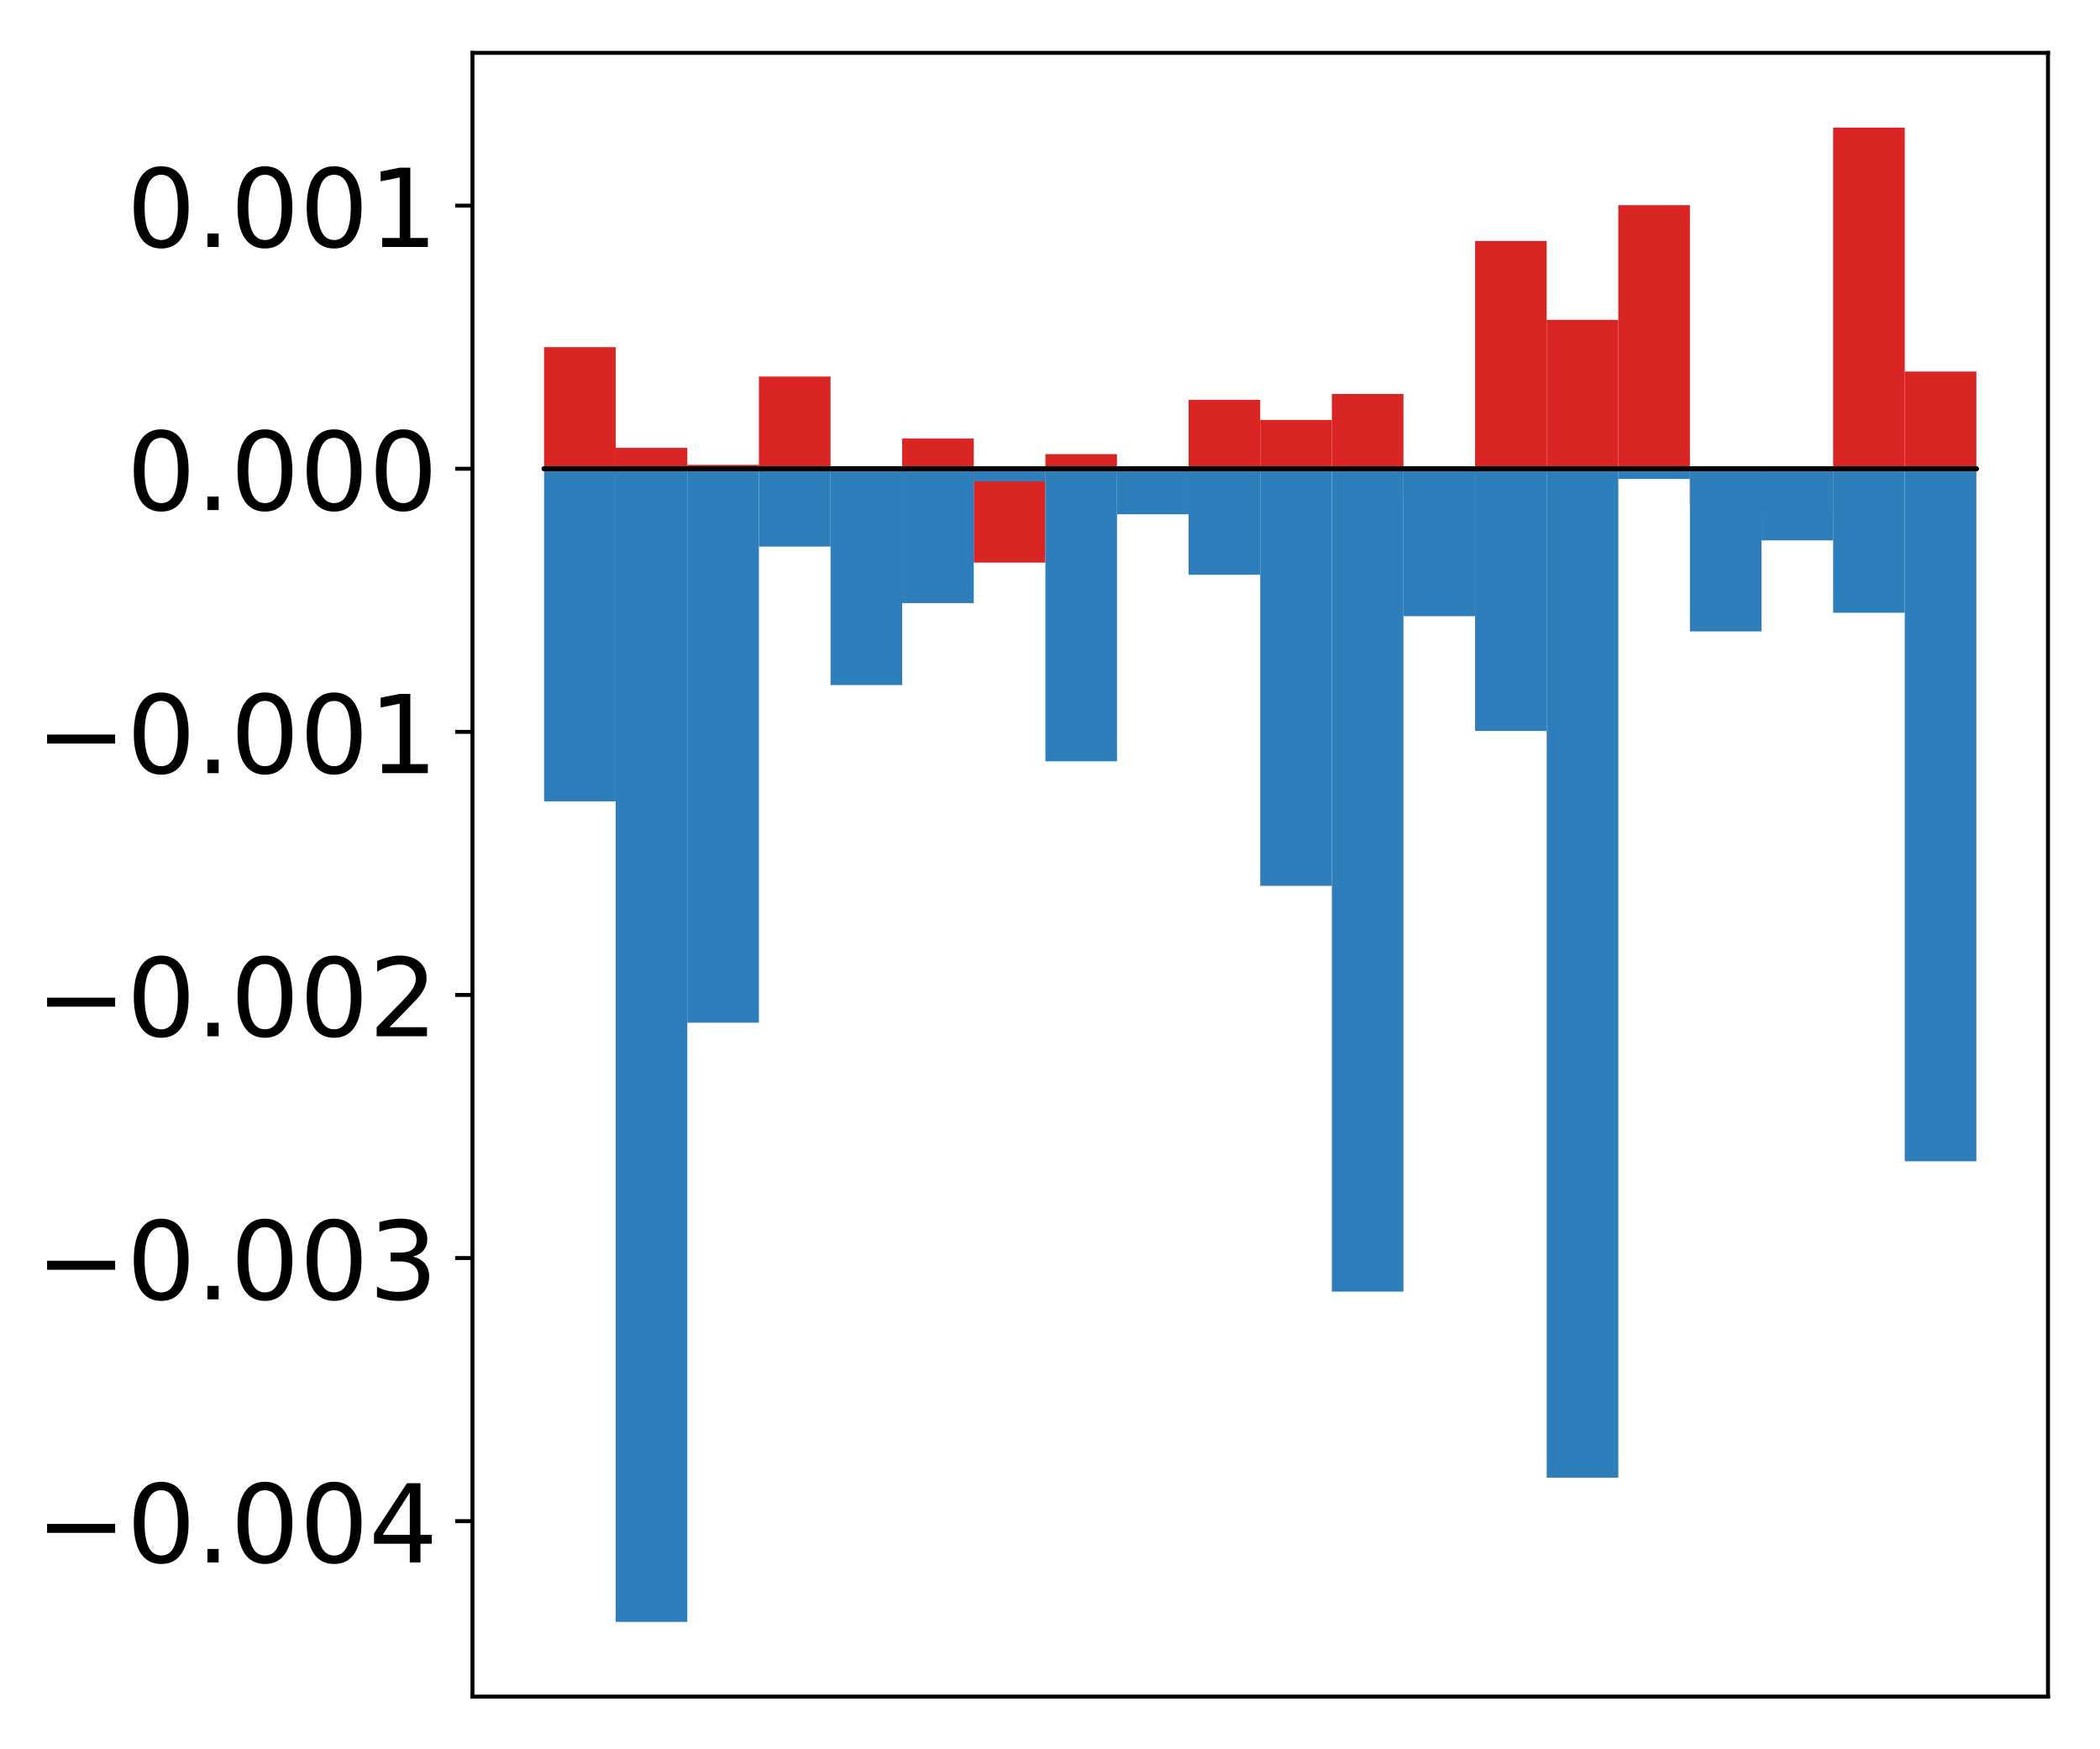<?xml version="1.0" encoding="utf-8" standalone="no"?>
<!DOCTYPE svg PUBLIC "-//W3C//DTD SVG 1.1//EN"
  "http://www.w3.org/Graphics/SVG/1.1/DTD/svg11.dtd">
<!-- Created with matplotlib (http://matplotlib.org/) -->
<svg height="354pt" version="1.1" viewBox="0 0 425 354" width="425pt" xmlns="http://www.w3.org/2000/svg" xmlns:xlink="http://www.w3.org/1999/xlink">
 <defs>
  <style type="text/css">
*{stroke-linecap:butt;stroke-linejoin:round;}
  </style>
 </defs>
 <g id="figure_1">
  <g id="patch_1">
   <path d="M 0 354.04 
L 425.174 354.04 
L 425.174 0 
L 0 0 
z
" style="fill:#ffffff;"/>
  </g>
  <g id="axes_1">
   <g id="patch_2">
    <path d="M 95.617 343.34 
L 414.474 343.34 
L 414.474 10.7 
L 95.617 10.7 
z
" style="fill:#ffffff;"/>
   </g>
   <g id="matplotlib.axis_1"/>
   <g id="matplotlib.axis_2">
    <g id="ytick_1">
     <g id="line2d_1">
      <defs>
       <path d="M 0 0 
L -3.5 0 
" id="m616c7a0ef6" style="stroke:#000000;stroke-width:0.8;"/>
      </defs>
      <g>
       <use style="stroke:#000000;stroke-width:0.8;" x="95.617" xlink:href="#m616c7a0ef6" y="307.83"/>
      </g>
     </g>
     <g id="text_1">
      <!-- −0.004 -->
      <defs>
       <path d="M 10.594 35.5 
L 73.188 35.5 
L 73.188 27.203 
L 10.594 27.203 
z
" id="DejaVuSans-2212"/>
       <path d="M 31.781 66.406 
Q 24.172 66.406 20.328 58.906 
Q 16.5 51.422 16.5 36.375 
Q 16.5 21.391 20.328 13.891 
Q 24.172 6.391 31.781 6.391 
Q 39.453 6.391 43.281 13.891 
Q 47.125 21.391 47.125 36.375 
Q 47.125 51.422 43.281 58.906 
Q 39.453 66.406 31.781 66.406 
z
M 31.781 74.219 
Q 44.047 74.219 50.516 64.516 
Q 56.984 54.828 56.984 36.375 
Q 56.984 17.969 50.516 8.266 
Q 44.047 -1.422 31.781 -1.422 
Q 19.531 -1.422 13.062 8.266 
Q 6.594 17.969 6.594 36.375 
Q 6.594 54.828 13.062 64.516 
Q 19.531 74.219 31.781 74.219 
z
" id="DejaVuSans-30"/>
       <path d="M 10.688 12.406 
L 21 12.406 
L 21 0 
L 10.688 0 
z
" id="DejaVuSans-2e"/>
       <path d="M 37.797 64.312 
L 12.891 25.391 
L 37.797 25.391 
z
M 35.203 72.906 
L 47.609 72.906 
L 47.609 25.391 
L 58.016 25.391 
L 58.016 17.188 
L 47.609 17.188 
L 47.609 0 
L 37.797 0 
L 37.797 17.188 
L 4.891 17.188 
L 4.891 26.703 
z
" id="DejaVuSans-34"/>
      </defs>
      <g transform="translate(7.2 316.188)scale(0.22 -0.22)">
       <use xlink:href="#DejaVuSans-2212"/>
       <use x="83.789" xlink:href="#DejaVuSans-30"/>
       <use x="147.412" xlink:href="#DejaVuSans-2e"/>
       <use x="179.199" xlink:href="#DejaVuSans-30"/>
       <use x="242.822" xlink:href="#DejaVuSans-30"/>
       <use x="306.445" xlink:href="#DejaVuSans-34"/>
      </g>
     </g>
    </g>
    <g id="ytick_2">
     <g id="line2d_2">
      <g>
       <use style="stroke:#000000;stroke-width:0.8;" x="95.617" xlink:href="#m616c7a0ef6" y="254.587"/>
      </g>
     </g>
     <g id="text_2">
      <!-- −0.003 -->
      <defs>
       <path d="M 40.578 39.312 
Q 47.656 37.797 51.625 33 
Q 55.609 28.219 55.609 21.188 
Q 55.609 10.406 48.188 4.484 
Q 40.766 -1.422 27.094 -1.422 
Q 22.516 -1.422 17.656 -0.516 
Q 12.797 0.391 7.625 2.203 
L 7.625 11.719 
Q 11.719 9.328 16.594 8.109 
Q 21.484 6.891 26.812 6.891 
Q 36.078 6.891 40.938 10.547 
Q 45.797 14.203 45.797 21.188 
Q 45.797 27.641 41.281 31.266 
Q 36.766 34.906 28.719 34.906 
L 20.219 34.906 
L 20.219 43.016 
L 29.109 43.016 
Q 36.375 43.016 40.234 45.922 
Q 44.094 48.828 44.094 54.297 
Q 44.094 59.906 40.109 62.906 
Q 36.141 65.922 28.719 65.922 
Q 24.656 65.922 20.016 65.031 
Q 15.375 64.156 9.812 62.312 
L 9.812 71.094 
Q 15.438 72.656 20.344 73.438 
Q 25.25 74.219 29.594 74.219 
Q 40.828 74.219 47.359 69.109 
Q 53.906 64.016 53.906 55.328 
Q 53.906 49.266 50.438 45.094 
Q 46.969 40.922 40.578 39.312 
z
" id="DejaVuSans-33"/>
      </defs>
      <g transform="translate(7.2 262.946)scale(0.22 -0.22)">
       <use xlink:href="#DejaVuSans-2212"/>
       <use x="83.789" xlink:href="#DejaVuSans-30"/>
       <use x="147.412" xlink:href="#DejaVuSans-2e"/>
       <use x="179.199" xlink:href="#DejaVuSans-30"/>
       <use x="242.822" xlink:href="#DejaVuSans-30"/>
       <use x="306.445" xlink:href="#DejaVuSans-33"/>
      </g>
     </g>
    </g>
    <g id="ytick_3">
     <g id="line2d_3">
      <g>
       <use style="stroke:#000000;stroke-width:0.8;" x="95.617" xlink:href="#m616c7a0ef6" y="201.345"/>
      </g>
     </g>
     <g id="text_3">
      <!-- −0.002 -->
      <defs>
       <path d="M 19.188 8.297 
L 53.609 8.297 
L 53.609 0 
L 7.328 0 
L 7.328 8.297 
Q 12.938 14.109 22.625 23.891 
Q 32.328 33.688 34.812 36.531 
Q 39.547 41.844 41.422 45.531 
Q 43.312 49.219 43.312 52.781 
Q 43.312 58.594 39.234 62.25 
Q 35.156 65.922 28.609 65.922 
Q 23.969 65.922 18.812 64.312 
Q 13.672 62.703 7.812 59.422 
L 7.812 69.391 
Q 13.766 71.781 18.938 73 
Q 24.125 74.219 28.422 74.219 
Q 39.75 74.219 46.484 68.547 
Q 53.219 62.891 53.219 53.422 
Q 53.219 48.922 51.531 44.891 
Q 49.859 40.875 45.406 35.406 
Q 44.188 33.984 37.641 27.219 
Q 31.109 20.453 19.188 8.297 
z
" id="DejaVuSans-32"/>
      </defs>
      <g transform="translate(7.2 209.703)scale(0.22 -0.22)">
       <use xlink:href="#DejaVuSans-2212"/>
       <use x="83.789" xlink:href="#DejaVuSans-30"/>
       <use x="147.412" xlink:href="#DejaVuSans-2e"/>
       <use x="179.199" xlink:href="#DejaVuSans-30"/>
       <use x="242.822" xlink:href="#DejaVuSans-30"/>
       <use x="306.445" xlink:href="#DejaVuSans-32"/>
      </g>
     </g>
    </g>
    <g id="ytick_4">
     <g id="line2d_4">
      <g>
       <use style="stroke:#000000;stroke-width:0.8;" x="95.617" xlink:href="#m616c7a0ef6" y="148.102"/>
      </g>
     </g>
     <g id="text_4">
      <!-- −0.001 -->
      <defs>
       <path d="M 12.406 8.297 
L 28.516 8.297 
L 28.516 63.922 
L 10.984 60.406 
L 10.984 69.391 
L 28.422 72.906 
L 38.281 72.906 
L 38.281 8.297 
L 54.391 8.297 
L 54.391 0 
L 12.406 0 
z
" id="DejaVuSans-31"/>
      </defs>
      <g transform="translate(7.2 156.46)scale(0.22 -0.22)">
       <use xlink:href="#DejaVuSans-2212"/>
       <use x="83.789" xlink:href="#DejaVuSans-30"/>
       <use x="147.412" xlink:href="#DejaVuSans-2e"/>
       <use x="179.199" xlink:href="#DejaVuSans-30"/>
       <use x="242.822" xlink:href="#DejaVuSans-30"/>
       <use x="306.445" xlink:href="#DejaVuSans-31"/>
      </g>
     </g>
    </g>
    <g id="ytick_5">
     <g id="line2d_5">
      <g>
       <use style="stroke:#000000;stroke-width:0.8;" x="95.617" xlink:href="#m616c7a0ef6" y="94.859"/>
      </g>
     </g>
     <g id="text_5">
      <!-- 0.000 -->
      <g transform="translate(25.635 103.218)scale(0.22 -0.22)">
       <use xlink:href="#DejaVuSans-30"/>
       <use x="63.623" xlink:href="#DejaVuSans-2e"/>
       <use x="95.41" xlink:href="#DejaVuSans-30"/>
       <use x="159.033" xlink:href="#DejaVuSans-30"/>
       <use x="222.656" xlink:href="#DejaVuSans-30"/>
      </g>
     </g>
    </g>
    <g id="ytick_6">
     <g id="line2d_6">
      <g>
       <use style="stroke:#000000;stroke-width:0.8;" x="95.617" xlink:href="#m616c7a0ef6" y="41.617"/>
      </g>
     </g>
     <g id="text_6">
      <!-- 0.001 -->
      <g transform="translate(25.635 49.975)scale(0.22 -0.22)">
       <use xlink:href="#DejaVuSans-30"/>
       <use x="63.623" xlink:href="#DejaVuSans-2e"/>
       <use x="95.41" xlink:href="#DejaVuSans-30"/>
       <use x="159.033" xlink:href="#DejaVuSans-30"/>
       <use x="222.656" xlink:href="#DejaVuSans-31"/>
      </g>
     </g>
    </g>
   </g>
   <g id="patch_3">
    <path clip-path="url(#p8e3310f56f)" d="M 110.111 94.859 
L 124.604 94.859 
L 124.604 70.249 
L 110.111 70.249 
z
" style="fill:#d92523;"/>
   </g>
   <g id="patch_4">
    <path clip-path="url(#p8e3310f56f)" d="M 124.604 94.859 
L 139.098 94.859 
L 139.098 90.623 
L 124.604 90.623 
z
" style="fill:#d92523;"/>
   </g>
   <g id="patch_5">
    <path clip-path="url(#p8e3310f56f)" d="M 139.098 94.859 
L 153.591 94.859 
L 153.591 94.065 
L 139.098 94.065 
z
" style="fill:#d92523;"/>
   </g>
   <g id="patch_6">
    <path clip-path="url(#p8e3310f56f)" d="M 153.591 94.859 
L 168.085 94.859 
L 168.085 76.203 
L 153.591 76.203 
z
" style="fill:#d92523;"/>
   </g>
   <g id="patch_7">
    <path clip-path="url(#p8e3310f56f)" d="M 168.085 94.859 
L 182.578 94.859 
L 182.578 94.339 
L 168.085 94.339 
z
" style="fill:#d92523;"/>
   </g>
   <g id="patch_8">
    <path clip-path="url(#p8e3310f56f)" d="M 182.578 94.859 
L 197.072 94.859 
L 197.072 88.746 
L 182.578 88.746 
z
" style="fill:#d92523;"/>
   </g>
   <g id="patch_9">
    <path clip-path="url(#p8e3310f56f)" d="M 197.072 94.859 
L 211.565 94.859 
L 211.565 113.849 
L 197.072 113.849 
z
" style="fill:#d92523;"/>
   </g>
   <g id="patch_10">
    <path clip-path="url(#p8e3310f56f)" d="M 211.565 94.859 
L 226.059 94.859 
L 226.059 91.897 
L 211.565 91.897 
z
" style="fill:#d92523;"/>
   </g>
   <g id="patch_11">
    <path clip-path="url(#p8e3310f56f)" d="M 226.059 94.859 
L 240.552 94.859 
L 240.552 96.841 
L 226.059 96.841 
z
" style="fill:#d92523;"/>
   </g>
   <g id="patch_12">
    <path clip-path="url(#p8e3310f56f)" d="M 240.552 94.859 
L 255.046 94.859 
L 255.046 80.91 
L 240.552 80.91 
z
" style="fill:#d92523;"/>
   </g>
   <g id="patch_13">
    <path clip-path="url(#p8e3310f56f)" d="M 255.046 94.859 
L 269.539 94.859 
L 269.539 84.99 
L 255.046 84.99 
z
" style="fill:#d92523;"/>
   </g>
   <g id="patch_14">
    <path clip-path="url(#p8e3310f56f)" d="M 269.539 94.859 
L 284.033 94.859 
L 284.033 79.722 
L 269.539 79.722 
z
" style="fill:#d92523;"/>
   </g>
   <g id="patch_15">
    <path clip-path="url(#p8e3310f56f)" d="M 284.033 94.859 
L 298.526 94.859 
L 298.526 100.46 
L 284.033 100.46 
z
" style="fill:#d92523;"/>
   </g>
   <g id="patch_16">
    <path clip-path="url(#p8e3310f56f)" d="M 298.526 94.859 
L 313.02 94.859 
L 313.02 48.763 
L 298.526 48.763 
z
" style="fill:#d92523;"/>
   </g>
   <g id="patch_17">
    <path clip-path="url(#p8e3310f56f)" d="M 313.02 94.859 
L 327.513 94.859 
L 327.513 64.73 
L 313.02 64.73 
z
" style="fill:#d92523;"/>
   </g>
   <g id="patch_18">
    <path clip-path="url(#p8e3310f56f)" d="M 327.513 94.859 
L 342.007 94.859 
L 342.007 41.516 
L 327.513 41.516 
z
" style="fill:#d92523;"/>
   </g>
   <g id="patch_19">
    <path clip-path="url(#p8e3310f56f)" d="M 342.007 94.859 
L 356.5 94.859 
L 356.5 101.999 
L 342.007 101.999 
z
" style="fill:#d92523;"/>
   </g>
   <g id="patch_20">
    <path clip-path="url(#p8e3310f56f)" d="M 356.5 94.859 
L 370.994 94.859 
L 370.994 103.953 
L 356.5 103.953 
z
" style="fill:#d92523;"/>
   </g>
   <g id="patch_21">
    <path clip-path="url(#p8e3310f56f)" d="M 370.994 94.859 
L 385.487 94.859 
L 385.487 25.82 
L 370.994 25.82 
z
" style="fill:#d92523;"/>
   </g>
   <g id="patch_22">
    <path clip-path="url(#p8e3310f56f)" d="M 385.487 94.859 
L 399.981 94.859 
L 399.981 75.185 
L 385.487 75.185 
z
" style="fill:#d92523;"/>
   </g>
   <g id="patch_23">
    <path clip-path="url(#p8e3310f56f)" d="M 110.111 94.859 
L 124.604 94.859 
L 124.604 162.166 
L 110.111 162.166 
z
" style="fill:#2e7ebc;"/>
   </g>
   <g id="patch_24">
    <path clip-path="url(#p8e3310f56f)" d="M 124.604 94.859 
L 139.098 94.859 
L 139.098 328.22 
L 124.604 328.22 
z
" style="fill:#2e7ebc;"/>
   </g>
   <g id="patch_25">
    <path clip-path="url(#p8e3310f56f)" d="M 139.098 94.859 
L 153.591 94.859 
L 153.591 206.956 
L 139.098 206.956 
z
" style="fill:#2e7ebc;"/>
   </g>
   <g id="patch_26">
    <path clip-path="url(#p8e3310f56f)" d="M 153.591 94.859 
L 168.085 94.859 
L 168.085 110.612 
L 153.591 110.612 
z
" style="fill:#2e7ebc;"/>
   </g>
   <g id="patch_27">
    <path clip-path="url(#p8e3310f56f)" d="M 168.085 94.859 
L 182.578 94.859 
L 182.578 138.638 
L 168.085 138.638 
z
" style="fill:#2e7ebc;"/>
   </g>
   <g id="patch_28">
    <path clip-path="url(#p8e3310f56f)" d="M 182.578 94.859 
L 197.072 94.859 
L 197.072 122.046 
L 182.578 122.046 
z
" style="fill:#2e7ebc;"/>
   </g>
   <g id="patch_29">
    <path clip-path="url(#p8e3310f56f)" d="M 197.072 94.859 
L 211.565 94.859 
L 211.565 97.399 
L 197.072 97.399 
z
" style="fill:#2e7ebc;"/>
   </g>
   <g id="patch_30">
    <path clip-path="url(#p8e3310f56f)" d="M 211.565 94.859 
L 226.059 94.859 
L 226.059 154.059 
L 211.565 154.059 
z
" style="fill:#2e7ebc;"/>
   </g>
   <g id="patch_31">
    <path clip-path="url(#p8e3310f56f)" d="M 226.059 94.859 
L 240.552 94.859 
L 240.552 104.076 
L 226.059 104.076 
z
" style="fill:#2e7ebc;"/>
   </g>
   <g id="patch_32">
    <path clip-path="url(#p8e3310f56f)" d="M 240.552 94.859 
L 255.046 94.859 
L 255.046 116.316 
L 240.552 116.316 
z
" style="fill:#2e7ebc;"/>
   </g>
   <g id="patch_33">
    <path clip-path="url(#p8e3310f56f)" d="M 255.046 94.859 
L 269.539 94.859 
L 269.539 179.268 
L 255.046 179.268 
z
" style="fill:#2e7ebc;"/>
   </g>
   <g id="patch_34">
    <path clip-path="url(#p8e3310f56f)" d="M 269.539 94.859 
L 284.033 94.859 
L 284.033 261.38 
L 269.539 261.38 
z
" style="fill:#2e7ebc;"/>
   </g>
   <g id="patch_35">
    <path clip-path="url(#p8e3310f56f)" d="M 284.033 94.859 
L 298.526 94.859 
L 298.526 124.696 
L 284.033 124.696 
z
" style="fill:#2e7ebc;"/>
   </g>
   <g id="patch_36">
    <path clip-path="url(#p8e3310f56f)" d="M 298.526 94.859 
L 313.02 94.859 
L 313.02 147.922 
L 298.526 147.922 
z
" style="fill:#2e7ebc;"/>
   </g>
   <g id="patch_37">
    <path clip-path="url(#p8e3310f56f)" d="M 313.02 94.859 
L 327.513 94.859 
L 327.513 299.034 
L 313.02 299.034 
z
" style="fill:#2e7ebc;"/>
   </g>
   <g id="patch_38">
    <path clip-path="url(#p8e3310f56f)" d="M 327.513 94.859 
L 342.007 94.859 
L 342.007 96.93 
L 327.513 96.93 
z
" style="fill:#2e7ebc;"/>
   </g>
   <g id="patch_39">
    <path clip-path="url(#p8e3310f56f)" d="M 342.007 94.859 
L 356.5 94.859 
L 356.5 127.775 
L 342.007 127.775 
z
" style="fill:#2e7ebc;"/>
   </g>
   <g id="patch_40">
    <path clip-path="url(#p8e3310f56f)" d="M 356.5 94.859 
L 370.994 94.859 
L 370.994 109.357 
L 356.5 109.357 
z
" style="fill:#2e7ebc;"/>
   </g>
   <g id="patch_41">
    <path clip-path="url(#p8e3310f56f)" d="M 370.994 94.859 
L 385.487 94.859 
L 385.487 124.005 
L 370.994 124.005 
z
" style="fill:#2e7ebc;"/>
   </g>
   <g id="patch_42">
    <path clip-path="url(#p8e3310f56f)" d="M 385.487 94.859 
L 399.981 94.859 
L 399.981 235.006 
L 385.487 235.006 
z
" style="fill:#2e7ebc;"/>
   </g>
   <g id="patch_43">
    <path d="M 95.617 343.34 
L 95.617 10.7 
" style="fill:none;stroke:#000000;stroke-linecap:square;stroke-linejoin:miter;stroke-width:0.8;"/>
   </g>
   <g id="patch_44">
    <path d="M 414.474 343.34 
L 414.474 10.7 
" style="fill:none;stroke:#000000;stroke-linecap:square;stroke-linejoin:miter;stroke-width:0.8;"/>
   </g>
   <g id="patch_45">
    <path d="M 95.617 343.34 
L 414.474 343.34 
" style="fill:none;stroke:#000000;stroke-linecap:square;stroke-linejoin:miter;stroke-width:0.8;"/>
   </g>
   <g id="patch_46">
    <path d="M 95.617 10.7 
L 414.474 10.7 
" style="fill:none;stroke:#000000;stroke-linecap:square;stroke-linejoin:miter;stroke-width:0.8;"/>
   </g>
   <g id="patch_47">
    <path clip-path="url(#p8e3310f56f)" d="M 110.111 94.859 
L 124.604 94.859 
L 124.604 94.859 
L 110.111 94.859 
z
" style="fill:none;stroke:#000000;stroke-linejoin:miter;"/>
   </g>
   <g id="patch_48">
    <path clip-path="url(#p8e3310f56f)" d="M 124.604 94.859 
L 139.098 94.859 
L 139.098 94.859 
L 124.604 94.859 
z
" style="fill:none;stroke:#000000;stroke-linejoin:miter;"/>
   </g>
   <g id="patch_49">
    <path clip-path="url(#p8e3310f56f)" d="M 139.098 94.859 
L 153.591 94.859 
L 153.591 94.859 
L 139.098 94.859 
z
" style="fill:none;stroke:#000000;stroke-linejoin:miter;"/>
   </g>
   <g id="patch_50">
    <path clip-path="url(#p8e3310f56f)" d="M 153.591 94.859 
L 168.085 94.859 
L 168.085 94.859 
L 153.591 94.859 
z
" style="fill:none;stroke:#000000;stroke-linejoin:miter;"/>
   </g>
   <g id="patch_51">
    <path clip-path="url(#p8e3310f56f)" d="M 168.085 94.859 
L 182.578 94.859 
L 182.578 94.859 
L 168.085 94.859 
z
" style="fill:none;stroke:#000000;stroke-linejoin:miter;"/>
   </g>
   <g id="patch_52">
    <path clip-path="url(#p8e3310f56f)" d="M 182.578 94.859 
L 197.072 94.859 
L 197.072 94.859 
L 182.578 94.859 
z
" style="fill:none;stroke:#000000;stroke-linejoin:miter;"/>
   </g>
   <g id="patch_53">
    <path clip-path="url(#p8e3310f56f)" d="M 197.072 94.859 
L 211.565 94.859 
L 211.565 94.859 
L 197.072 94.859 
z
" style="fill:none;stroke:#000000;stroke-linejoin:miter;"/>
   </g>
   <g id="patch_54">
    <path clip-path="url(#p8e3310f56f)" d="M 211.565 94.859 
L 226.059 94.859 
L 226.059 94.859 
L 211.565 94.859 
z
" style="fill:none;stroke:#000000;stroke-linejoin:miter;"/>
   </g>
   <g id="patch_55">
    <path clip-path="url(#p8e3310f56f)" d="M 226.059 94.859 
L 240.552 94.859 
L 240.552 94.859 
L 226.059 94.859 
z
" style="fill:none;stroke:#000000;stroke-linejoin:miter;"/>
   </g>
   <g id="patch_56">
    <path clip-path="url(#p8e3310f56f)" d="M 240.552 94.859 
L 255.046 94.859 
L 255.046 94.859 
L 240.552 94.859 
z
" style="fill:none;stroke:#000000;stroke-linejoin:miter;"/>
   </g>
   <g id="patch_57">
    <path clip-path="url(#p8e3310f56f)" d="M 255.046 94.859 
L 269.539 94.859 
L 269.539 94.859 
L 255.046 94.859 
z
" style="fill:none;stroke:#000000;stroke-linejoin:miter;"/>
   </g>
   <g id="patch_58">
    <path clip-path="url(#p8e3310f56f)" d="M 269.539 94.859 
L 284.033 94.859 
L 284.033 94.859 
L 269.539 94.859 
z
" style="fill:none;stroke:#000000;stroke-linejoin:miter;"/>
   </g>
   <g id="patch_59">
    <path clip-path="url(#p8e3310f56f)" d="M 284.033 94.859 
L 298.526 94.859 
L 298.526 94.859 
L 284.033 94.859 
z
" style="fill:none;stroke:#000000;stroke-linejoin:miter;"/>
   </g>
   <g id="patch_60">
    <path clip-path="url(#p8e3310f56f)" d="M 298.526 94.859 
L 313.02 94.859 
L 313.02 94.859 
L 298.526 94.859 
z
" style="fill:none;stroke:#000000;stroke-linejoin:miter;"/>
   </g>
   <g id="patch_61">
    <path clip-path="url(#p8e3310f56f)" d="M 313.02 94.859 
L 327.513 94.859 
L 327.513 94.859 
L 313.02 94.859 
z
" style="fill:none;stroke:#000000;stroke-linejoin:miter;"/>
   </g>
   <g id="patch_62">
    <path clip-path="url(#p8e3310f56f)" d="M 327.513 94.859 
L 342.007 94.859 
L 342.007 94.859 
L 327.513 94.859 
z
" style="fill:none;stroke:#000000;stroke-linejoin:miter;"/>
   </g>
   <g id="patch_63">
    <path clip-path="url(#p8e3310f56f)" d="M 342.007 94.859 
L 356.5 94.859 
L 356.5 94.859 
L 342.007 94.859 
z
" style="fill:none;stroke:#000000;stroke-linejoin:miter;"/>
   </g>
   <g id="patch_64">
    <path clip-path="url(#p8e3310f56f)" d="M 356.5 94.859 
L 370.994 94.859 
L 370.994 94.859 
L 356.5 94.859 
z
" style="fill:none;stroke:#000000;stroke-linejoin:miter;"/>
   </g>
   <g id="patch_65">
    <path clip-path="url(#p8e3310f56f)" d="M 370.994 94.859 
L 385.487 94.859 
L 385.487 94.859 
L 370.994 94.859 
z
" style="fill:none;stroke:#000000;stroke-linejoin:miter;"/>
   </g>
   <g id="patch_66">
    <path clip-path="url(#p8e3310f56f)" d="M 385.487 94.859 
L 399.981 94.859 
L 399.981 94.859 
L 385.487 94.859 
z
" style="fill:none;stroke:#000000;stroke-linejoin:miter;"/>
   </g>
   <g id="patch_67">
    <path clip-path="url(#p8e3310f56f)" d="M 110.111 94.859 
L 124.604 94.859 
L 124.604 94.859 
L 110.111 94.859 
z
" style="fill:none;stroke:#000000;stroke-linejoin:miter;"/>
   </g>
   <g id="patch_68">
    <path clip-path="url(#p8e3310f56f)" d="M 124.604 94.859 
L 139.098 94.859 
L 139.098 94.859 
L 124.604 94.859 
z
" style="fill:none;stroke:#000000;stroke-linejoin:miter;"/>
   </g>
   <g id="patch_69">
    <path clip-path="url(#p8e3310f56f)" d="M 139.098 94.859 
L 153.591 94.859 
L 153.591 94.859 
L 139.098 94.859 
z
" style="fill:none;stroke:#000000;stroke-linejoin:miter;"/>
   </g>
   <g id="patch_70">
    <path clip-path="url(#p8e3310f56f)" d="M 153.591 94.859 
L 168.085 94.859 
L 168.085 94.859 
L 153.591 94.859 
z
" style="fill:none;stroke:#000000;stroke-linejoin:miter;"/>
   </g>
   <g id="patch_71">
    <path clip-path="url(#p8e3310f56f)" d="M 168.085 94.859 
L 182.578 94.859 
L 182.578 94.859 
L 168.085 94.859 
z
" style="fill:none;stroke:#000000;stroke-linejoin:miter;"/>
   </g>
   <g id="patch_72">
    <path clip-path="url(#p8e3310f56f)" d="M 182.578 94.859 
L 197.072 94.859 
L 197.072 94.859 
L 182.578 94.859 
z
" style="fill:none;stroke:#000000;stroke-linejoin:miter;"/>
   </g>
   <g id="patch_73">
    <path clip-path="url(#p8e3310f56f)" d="M 197.072 94.859 
L 211.565 94.859 
L 211.565 94.859 
L 197.072 94.859 
z
" style="fill:none;stroke:#000000;stroke-linejoin:miter;"/>
   </g>
   <g id="patch_74">
    <path clip-path="url(#p8e3310f56f)" d="M 211.565 94.859 
L 226.059 94.859 
L 226.059 94.859 
L 211.565 94.859 
z
" style="fill:none;stroke:#000000;stroke-linejoin:miter;"/>
   </g>
   <g id="patch_75">
    <path clip-path="url(#p8e3310f56f)" d="M 226.059 94.859 
L 240.552 94.859 
L 240.552 94.859 
L 226.059 94.859 
z
" style="fill:none;stroke:#000000;stroke-linejoin:miter;"/>
   </g>
   <g id="patch_76">
    <path clip-path="url(#p8e3310f56f)" d="M 240.552 94.859 
L 255.046 94.859 
L 255.046 94.859 
L 240.552 94.859 
z
" style="fill:none;stroke:#000000;stroke-linejoin:miter;"/>
   </g>
   <g id="patch_77">
    <path clip-path="url(#p8e3310f56f)" d="M 255.046 94.859 
L 269.539 94.859 
L 269.539 94.859 
L 255.046 94.859 
z
" style="fill:none;stroke:#000000;stroke-linejoin:miter;"/>
   </g>
   <g id="patch_78">
    <path clip-path="url(#p8e3310f56f)" d="M 269.539 94.859 
L 284.033 94.859 
L 284.033 94.859 
L 269.539 94.859 
z
" style="fill:none;stroke:#000000;stroke-linejoin:miter;"/>
   </g>
   <g id="patch_79">
    <path clip-path="url(#p8e3310f56f)" d="M 284.033 94.859 
L 298.526 94.859 
L 298.526 94.859 
L 284.033 94.859 
z
" style="fill:none;stroke:#000000;stroke-linejoin:miter;"/>
   </g>
   <g id="patch_80">
    <path clip-path="url(#p8e3310f56f)" d="M 298.526 94.859 
L 313.02 94.859 
L 313.02 94.859 
L 298.526 94.859 
z
" style="fill:none;stroke:#000000;stroke-linejoin:miter;"/>
   </g>
   <g id="patch_81">
    <path clip-path="url(#p8e3310f56f)" d="M 313.02 94.859 
L 327.513 94.859 
L 327.513 94.859 
L 313.02 94.859 
z
" style="fill:none;stroke:#000000;stroke-linejoin:miter;"/>
   </g>
   <g id="patch_82">
    <path clip-path="url(#p8e3310f56f)" d="M 327.513 94.859 
L 342.007 94.859 
L 342.007 94.859 
L 327.513 94.859 
z
" style="fill:none;stroke:#000000;stroke-linejoin:miter;"/>
   </g>
   <g id="patch_83">
    <path clip-path="url(#p8e3310f56f)" d="M 342.007 94.859 
L 356.5 94.859 
L 356.5 94.859 
L 342.007 94.859 
z
" style="fill:none;stroke:#000000;stroke-linejoin:miter;"/>
   </g>
   <g id="patch_84">
    <path clip-path="url(#p8e3310f56f)" d="M 356.5 94.859 
L 370.994 94.859 
L 370.994 94.859 
L 356.5 94.859 
z
" style="fill:none;stroke:#000000;stroke-linejoin:miter;"/>
   </g>
   <g id="patch_85">
    <path clip-path="url(#p8e3310f56f)" d="M 370.994 94.859 
L 385.487 94.859 
L 385.487 94.859 
L 370.994 94.859 
z
" style="fill:none;stroke:#000000;stroke-linejoin:miter;"/>
   </g>
   <g id="patch_86">
    <path clip-path="url(#p8e3310f56f)" d="M 385.487 94.859 
L 399.981 94.859 
L 399.981 94.859 
L 385.487 94.859 
z
" style="fill:none;stroke:#000000;stroke-linejoin:miter;"/>
   </g>
  </g>
 </g>
 <defs>
  <clipPath id="p8e3310f56f">
   <rect height="332.64" width="318.857" x="95.617" y="10.7"/>
  </clipPath>
 </defs>
</svg>
